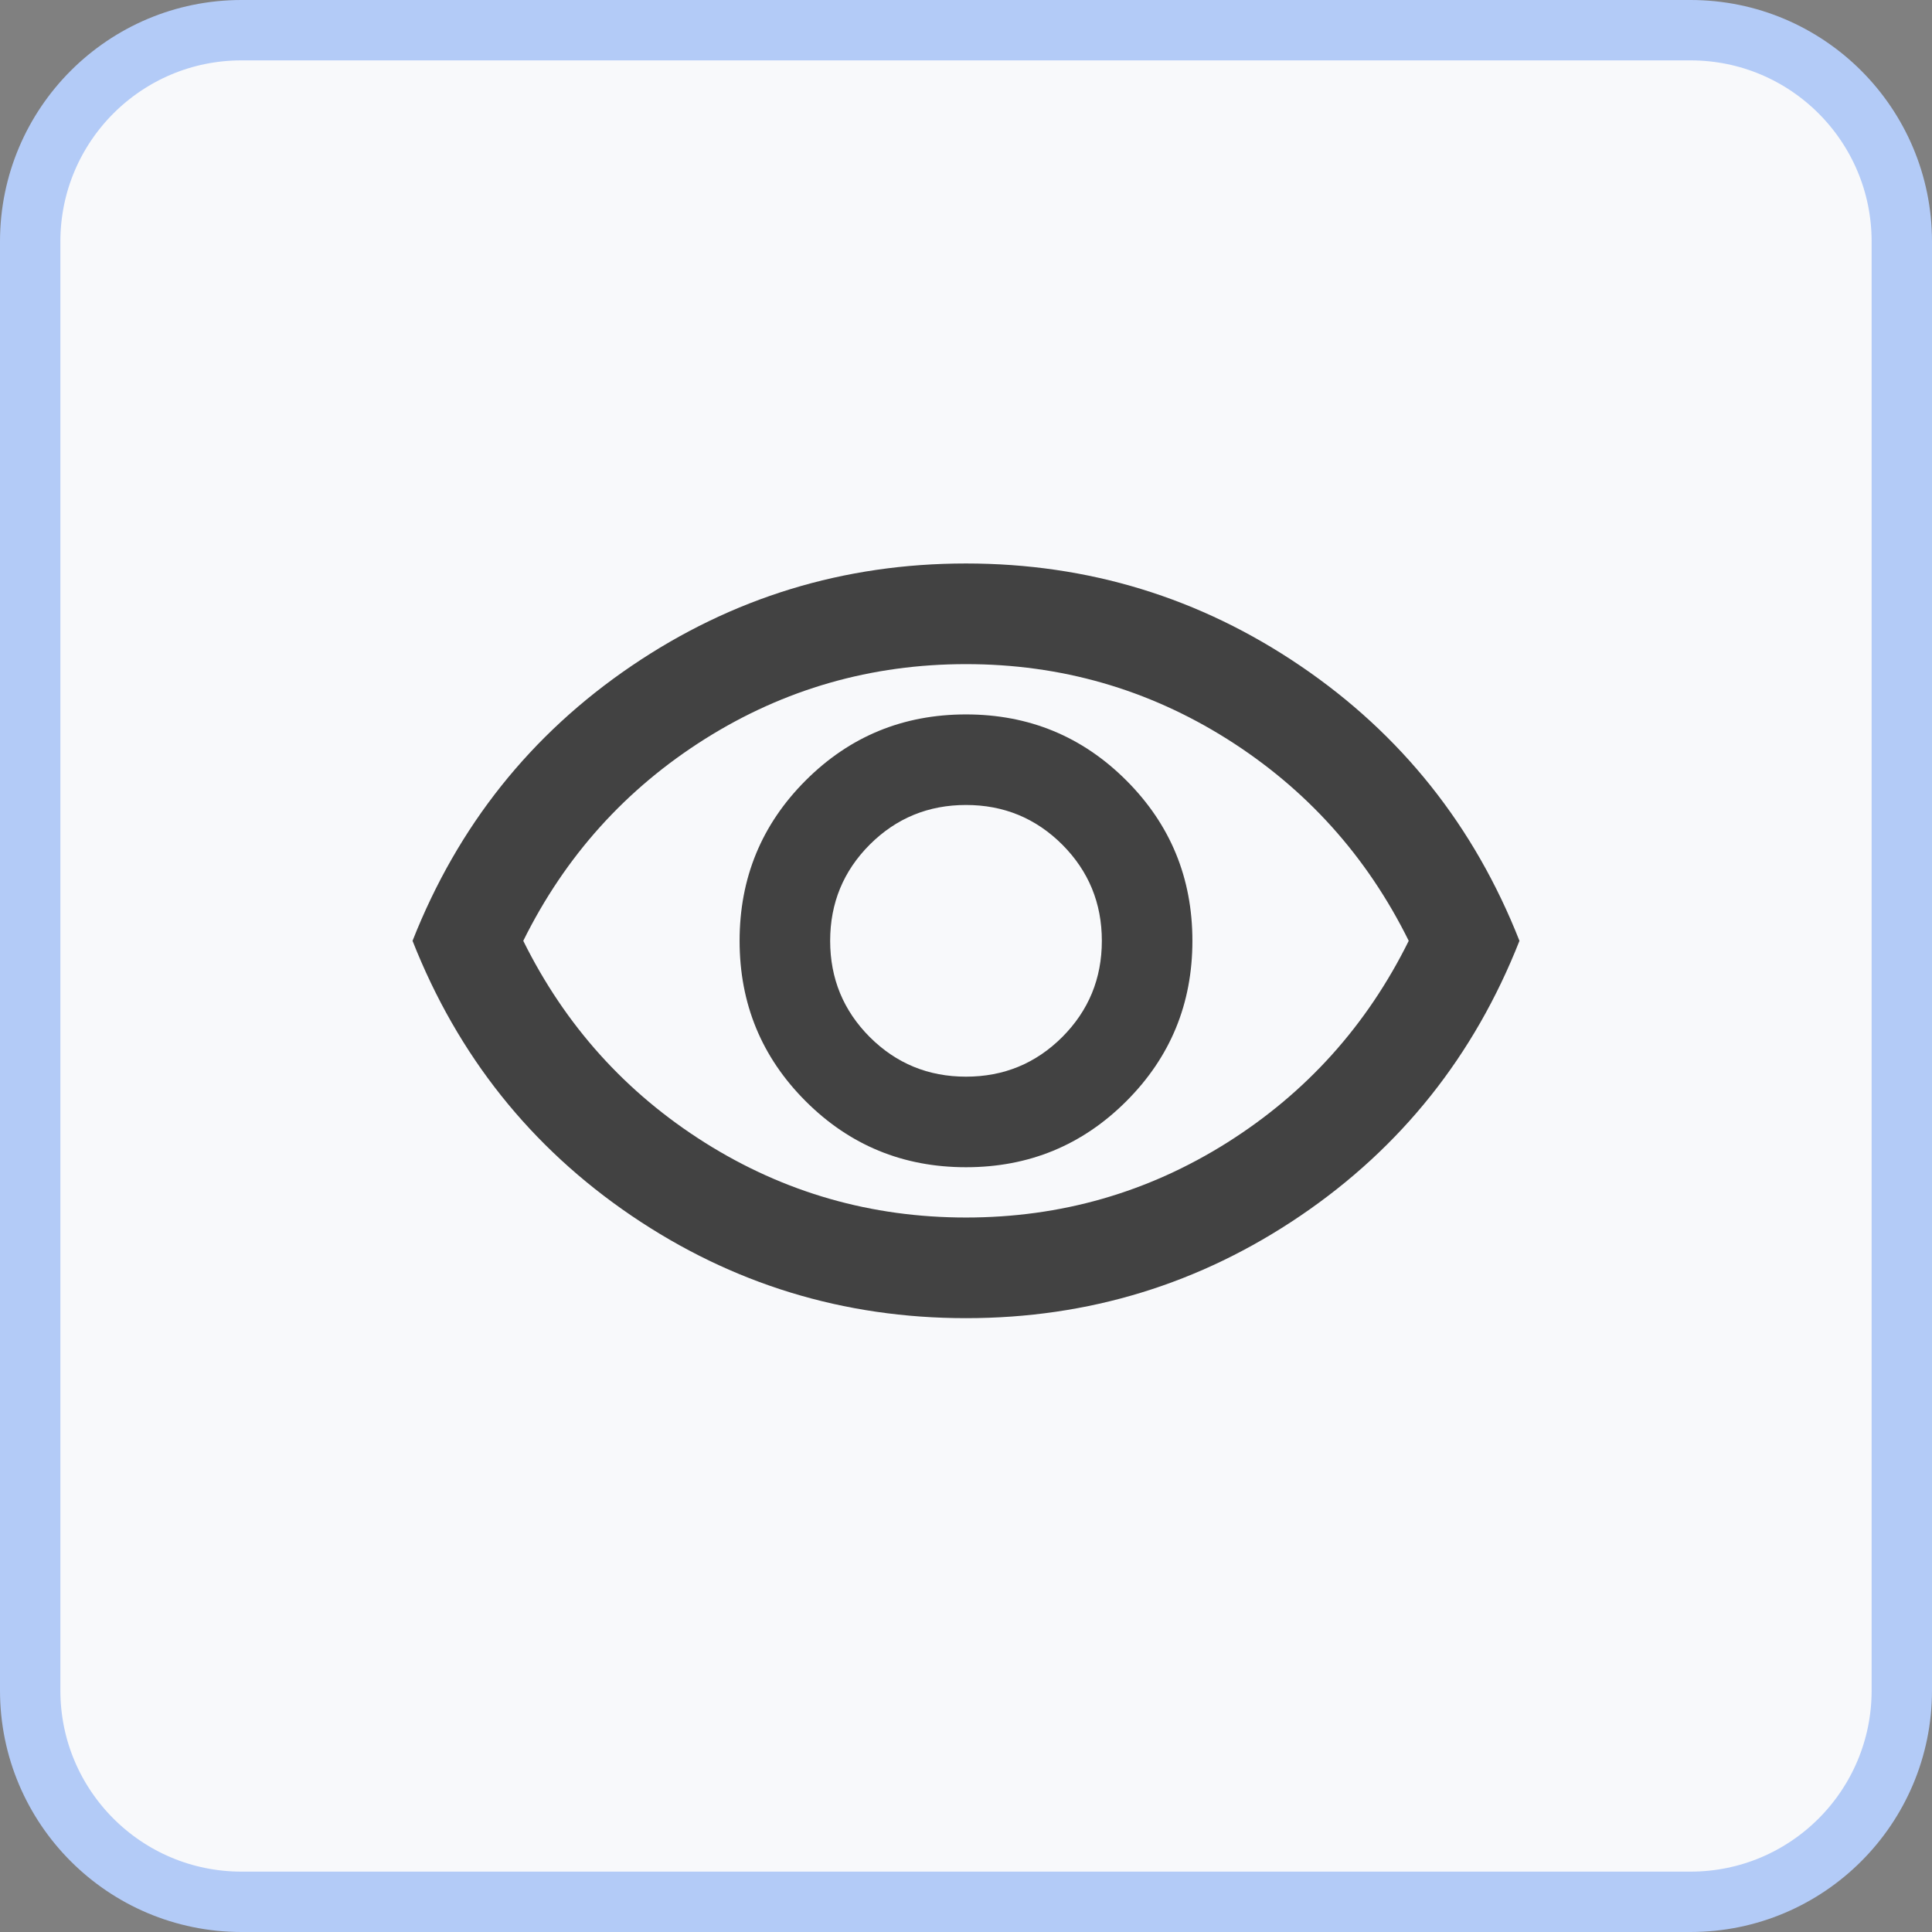 <svg width="32" height="32" viewBox="0 0 32 32" fill="none" xmlns="http://www.w3.org/2000/svg">
<rect x="0" y="0" width="32" height="32" fill="#808080" stroke="none"/>
<path d="M0.5 4C0.5 2.067 2.067 0.5 4 0.5H28C29.933 0.5 31.5 2.067 31.5 4V28C31.5 29.933 29.933 31.5 28 31.5H4C2.067 31.5 0.5 29.933 0.5 28V4Z" fill="#F8F9FB"/>
<path d="M0.5 4C0.5 2.067 2.067 0.5 4 0.5H28C29.933 0.5 31.5 2.067 31.5 4V28C31.5 29.933 29.933 31.5 28 31.5H4C2.067 31.5 0.5 29.933 0.5 28V4Z" stroke="#B3CBF7"/>
<mask id="mask0_1405_13898" style="mask-type:alpha" maskUnits="userSpaceOnUse" x="6" y="6" width="20" height="20">
<rect x="6" y="6" width="20" height="20" fill="#49515C"/>
</mask>
<g mask="url(#mask0_1405_13898)">
<path d="M16 19.333C17.042 19.333 17.927 18.968 18.656 18.239C19.385 17.51 19.75 16.625 19.75 15.583C19.75 14.541 19.385 13.656 18.656 12.927C17.927 12.198 17.042 11.833 16 11.833C14.958 11.833 14.073 12.198 13.344 12.927C12.615 13.656 12.25 14.541 12.25 15.583C12.25 16.625 12.615 17.51 13.344 18.239C14.073 18.968 14.958 19.333 16 19.333ZM16 17.833C15.375 17.833 14.844 17.614 14.406 17.177C13.969 16.739 13.75 16.208 13.75 15.583C13.75 14.958 13.969 14.427 14.406 13.989C14.844 13.552 15.375 13.333 16 13.333C16.625 13.333 17.156 13.552 17.594 13.989C18.031 14.427 18.25 14.958 18.25 15.583C18.25 16.208 18.031 16.739 17.594 17.177C17.156 17.614 16.625 17.833 16 17.833ZM16 21.833C13.972 21.833 12.125 21.267 10.458 20.135C8.792 19.003 7.583 17.486 6.833 15.583C7.583 13.68 8.792 12.163 10.458 11.031C12.125 9.899 13.972 9.333 16 9.333C18.028 9.333 19.875 9.899 21.542 11.031C23.208 12.163 24.417 13.68 25.167 15.583C24.417 17.486 23.208 19.003 21.542 20.135C19.875 21.267 18.028 21.833 16 21.833ZM16 20.166C17.569 20.166 19.01 19.753 20.323 18.927C21.635 18.1 22.639 16.986 23.333 15.583C22.639 14.18 21.635 13.066 20.323 12.239C19.01 11.413 17.569 11 16 11C14.431 11 12.99 11.413 11.677 12.239C10.365 13.066 9.361 14.18 8.667 15.583C9.361 16.986 10.365 18.1 11.677 18.927C12.99 19.753 14.431 20.166 16 20.166Z" fill="#424242"/>
</g>
</svg>
